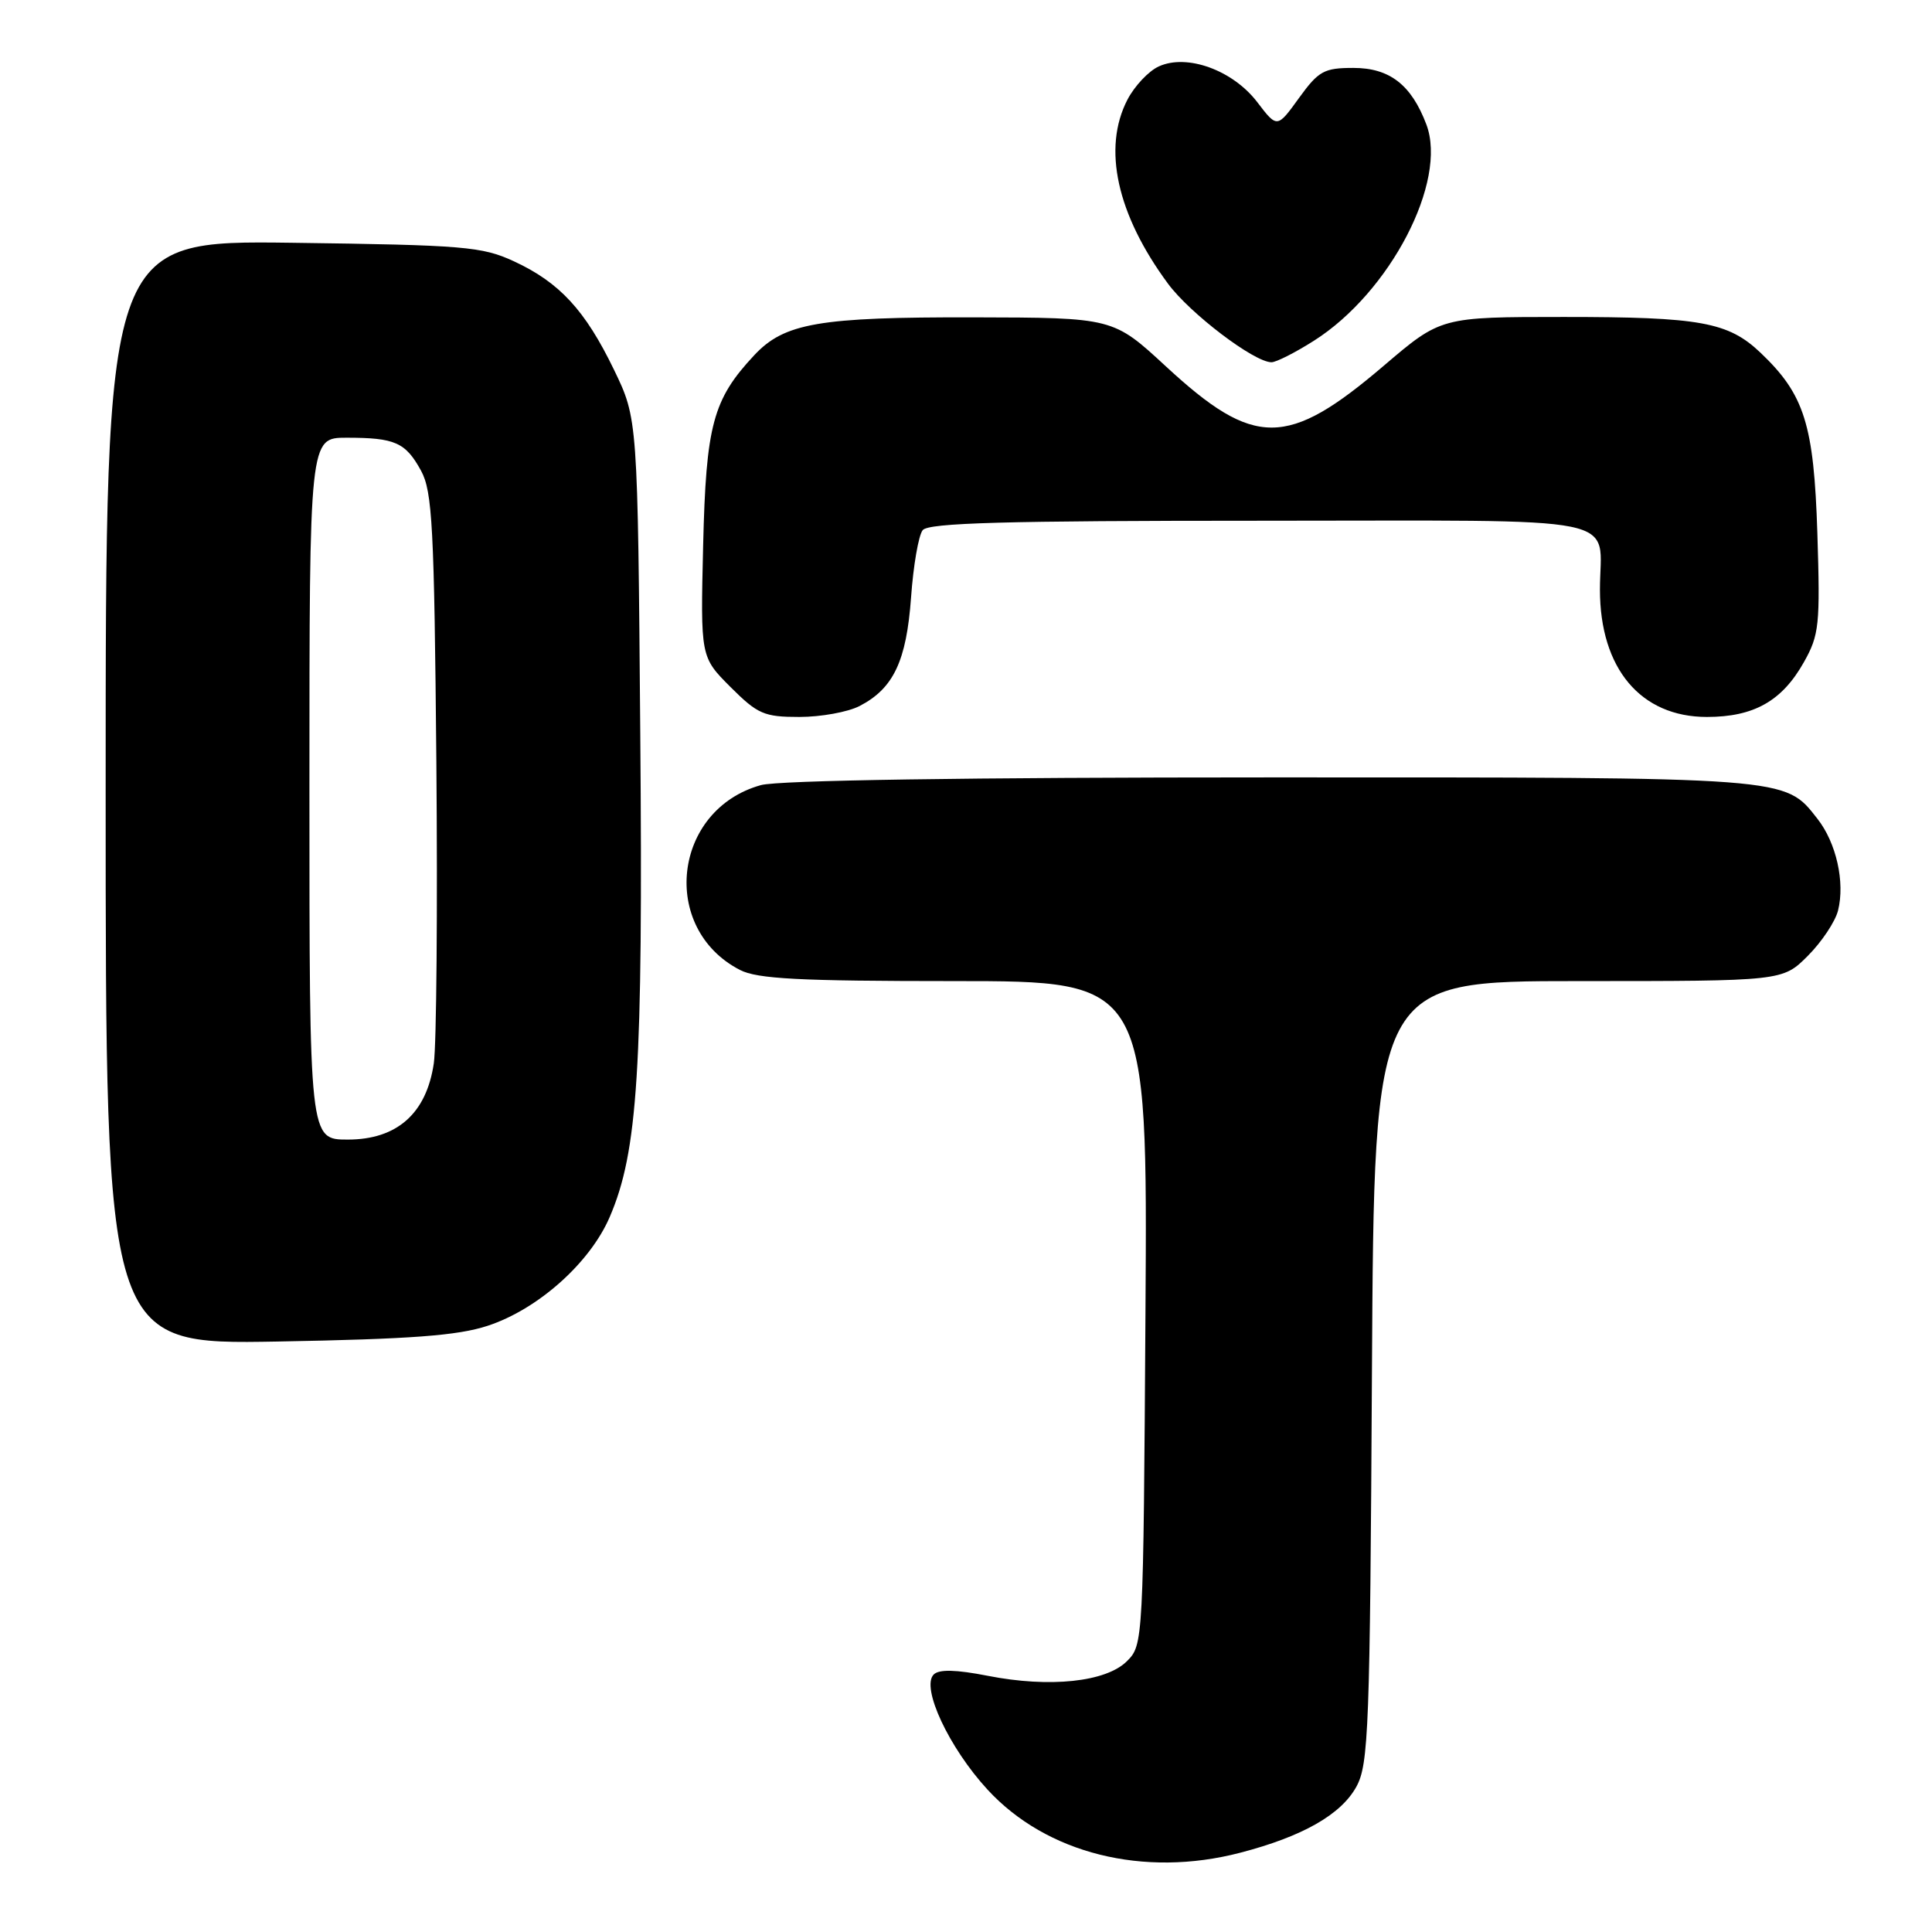 <?xml version="1.0" encoding="UTF-8" standalone="no"?>
<!DOCTYPE svg PUBLIC "-//W3C//DTD SVG 1.1//EN" "http://www.w3.org/Graphics/SVG/1.1/DTD/svg11.dtd" >
<svg xmlns="http://www.w3.org/2000/svg" xmlns:xlink="http://www.w3.org/1999/xlink" version="1.1" viewBox="0 0 256 256">
 <g >
 <path fill="currentColor"
d=" M 164.32 245.50 C 172.60 243.35 177.70 240.44 179.73 236.74 C 181.35 233.78 181.53 229.04 181.79 181.75 C 182.08 130.00 182.08 130.00 209.14 130.00 C 236.20 130.00 236.20 130.00 239.54 126.66 C 241.38 124.82 243.18 122.12 243.55 120.65 C 244.49 116.89 243.32 111.67 240.81 108.48 C 236.44 102.92 237.44 103.00 168.28 103.01 C 128.06 103.01 103.14 103.39 100.83 104.03 C 89.16 107.27 87.37 123.00 98.04 128.52 C 100.35 129.71 105.85 130.00 126.48 130.00 C 152.06 130.00 152.06 130.00 151.78 173.97 C 151.50 217.56 151.48 217.97 149.33 220.11 C 146.56 222.88 139.09 223.67 130.87 222.05 C 126.68 221.23 124.43 221.17 123.72 221.88 C 122.01 223.59 125.74 231.58 130.85 237.13 C 138.65 245.61 151.54 248.83 164.32 245.50 Z  M 64.60 175.68 C 71.27 173.50 78.17 167.35 80.79 161.26 C 84.52 152.59 85.21 141.75 84.84 97.26 C 84.50 55.50 84.50 55.50 81.36 49.00 C 77.54 41.10 74.14 37.42 68.09 34.62 C 63.88 32.67 61.48 32.47 38.75 32.17 C 14.00 31.85 14.00 31.85 14.00 105.00 C 14.00 178.16 14.00 178.16 36.75 177.76 C 54.47 177.44 60.63 176.98 64.60 175.68 Z  M 113.90 93.55 C 118.39 91.23 120.11 87.59 120.72 79.16 C 121.02 74.95 121.71 70.94 122.26 70.25 C 123.02 69.28 133.19 69.00 167.02 69.00 C 216.61 69.00 212.00 68.06 212.00 78.13 C 212.00 88.58 217.40 95.00 226.17 95.00 C 232.40 95.00 236.13 92.89 239.02 87.75 C 241.06 84.13 241.19 82.82 240.81 70.66 C 240.35 56.23 239.10 52.27 233.27 46.73 C 228.99 42.67 225.29 42.00 207.22 42.00 C 190.93 42.00 190.93 42.00 183.36 48.46 C 170.58 59.36 166.21 59.38 154.50 48.56 C 147.50 42.09 147.50 42.09 129.00 42.05 C 108.51 42.01 103.93 42.80 99.94 47.07 C 94.46 52.93 93.55 56.30 93.17 72.28 C 92.82 87.05 92.82 87.05 96.79 91.03 C 100.40 94.63 101.24 95.00 105.93 95.00 C 108.77 95.00 112.36 94.35 113.90 93.55 Z  M 174.10 45.15 C 184.20 38.75 191.85 24.02 189.00 16.49 C 187.01 11.23 184.13 9.00 179.33 9.00 C 175.44 9.00 174.72 9.40 172.12 12.99 C 169.23 16.99 169.23 16.99 166.59 13.53 C 163.36 9.30 157.28 7.09 153.55 8.80 C 152.20 9.41 150.33 11.40 149.39 13.21 C 146.06 19.64 147.99 28.41 154.76 37.58 C 157.67 41.53 166.18 48.00 168.48 48.00 C 169.10 48.00 171.63 46.72 174.10 45.15 Z  M 41.00 104.50 C 41.00 58.00 41.00 58.00 45.92 58.00 C 52.34 58.00 53.73 58.61 55.79 62.37 C 57.29 65.13 57.54 69.75 57.82 101.00 C 57.99 120.53 57.84 138.49 57.48 140.91 C 56.50 147.55 52.60 151.00 46.08 151.00 C 41.00 151.00 41.00 151.00 41.00 104.50 Z "/>
</g>
</svg>